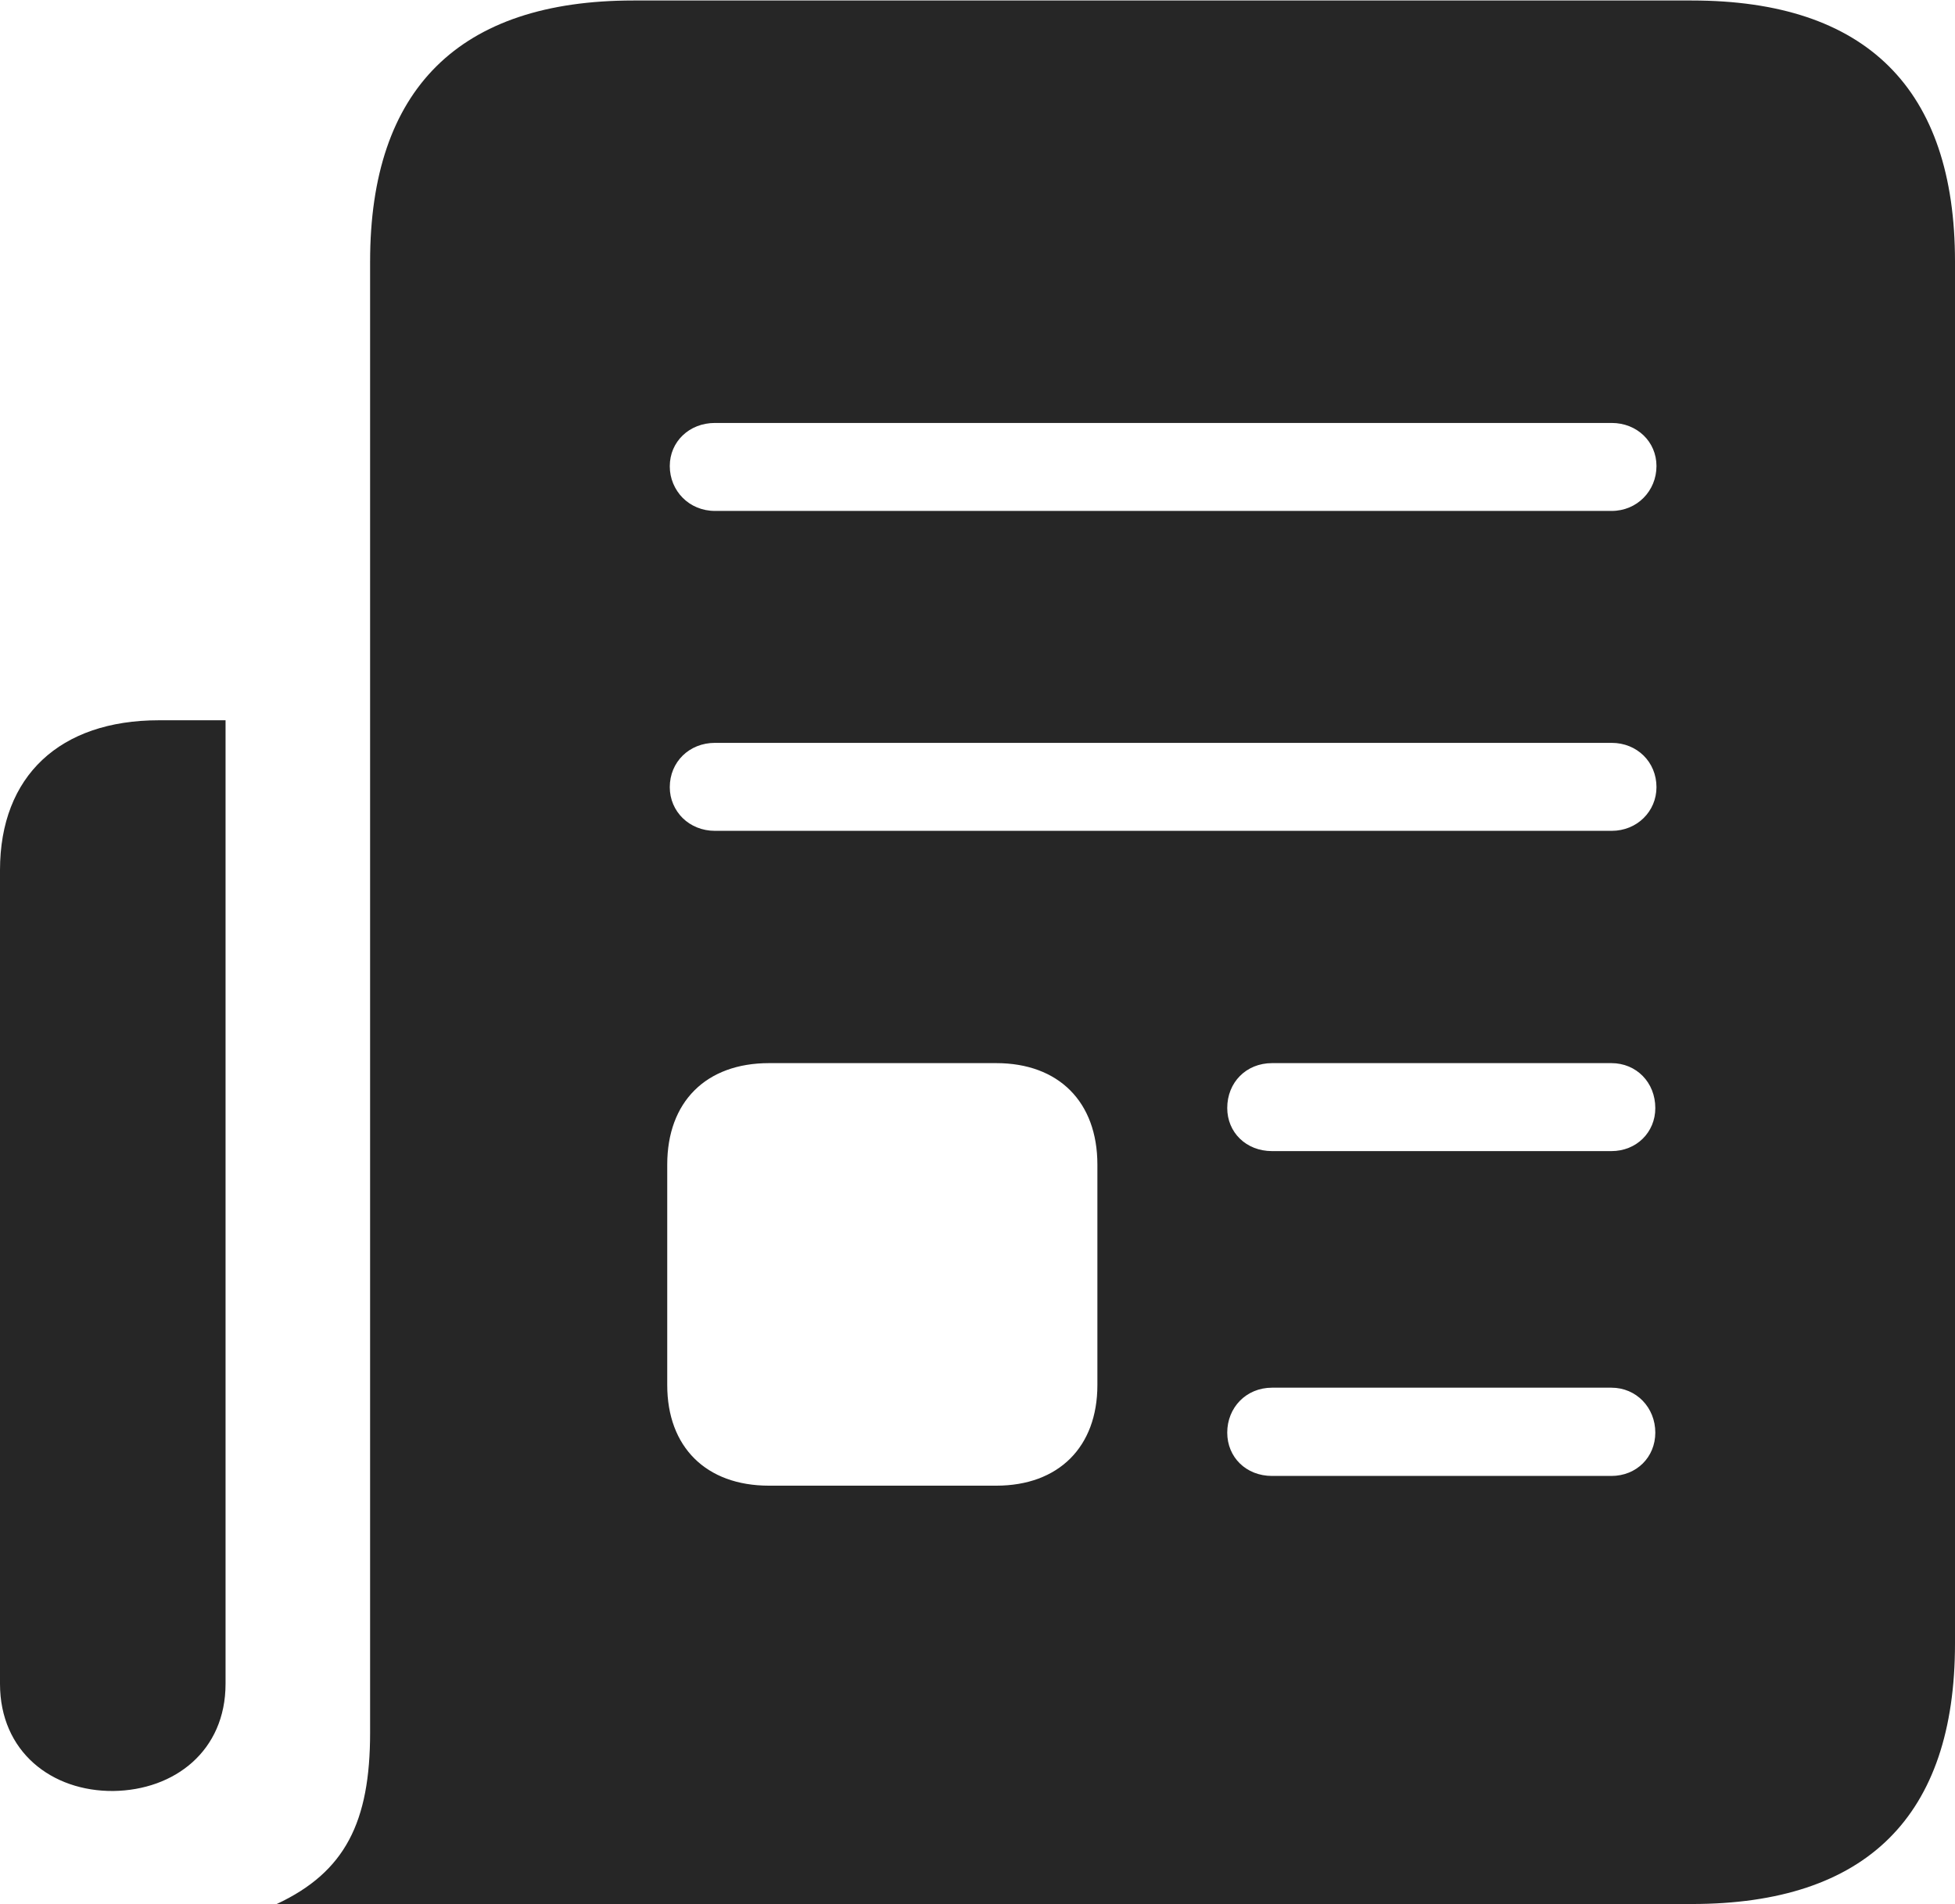 <?xml version="1.0" encoding="UTF-8"?>
<!--Generator: Apple Native CoreSVG 232.5-->
<!DOCTYPE svg
PUBLIC "-//W3C//DTD SVG 1.1//EN"
       "http://www.w3.org/Graphics/SVG/1.1/DTD/svg11.dtd">
<svg version="1.1" xmlns="http://www.w3.org/2000/svg" xmlns:xlink="http://www.w3.org/1999/xlink" width="106.872" height="104.094">
 <g>
  <rect height="104.094" opacity="0" width="106.872" x="0" y="0"/>
  <path d="M0 47.574L0 92.055C0 95.771 2.83 97.945 6.203 97.915C9.545 97.866 12.33 95.726 12.33 92.055L12.33 39.378L8.681 39.378C3.284 39.378 0 42.414 0 47.574ZM15.127 104.094L92.478 104.094C102.036 104.094 106.872 99.291 106.872 89.853L106.872 14.301C106.872 4.863 102.036 0.027 92.478 0.027L34.625 0.027C25.101 0.027 20.232 4.863 20.232 14.301L20.232 94.718C20.232 99.609 18.875 102.342 15.127 104.094ZM39.085 27.933C37.675 27.933 36.614 26.838 36.614 25.477C36.614 24.15 37.675 23.123 39.085 23.123L88.101 23.123C89.492 23.123 90.553 24.15 90.553 25.477C90.553 26.838 89.492 27.933 88.101 27.933ZM39.085 45.423C37.675 45.423 36.614 44.362 36.614 43.035C36.614 41.659 37.675 40.613 39.085 40.613L88.101 40.613C89.492 40.613 90.553 41.659 90.553 43.035C90.553 44.362 89.492 45.423 88.101 45.423ZM69.54 62.932C68.115 62.932 67.088 61.904 67.088 60.577C67.088 59.183 68.115 58.122 69.54 58.122L88.086 58.122C89.462 58.122 90.489 59.183 90.489 60.577C90.489 61.904 89.462 62.932 88.086 62.932ZM69.54 80.691C68.115 80.691 67.088 79.664 67.088 78.322C67.088 76.961 68.115 75.866 69.54 75.866L88.086 75.866C89.462 75.866 90.489 76.961 90.489 78.322C90.489 79.664 89.462 80.691 88.086 80.691ZM42.04 81.223C38.593 81.223 36.475 79.105 36.475 75.722L36.475 63.671C36.475 60.24 38.593 58.122 42.04 58.122L54.459 58.122C57.872 58.122 59.99 60.24 59.99 63.671L59.99 75.722C59.99 79.105 57.872 81.223 54.459 81.223Z" fill="#000000" fill-opacity="0.85"/>
 </g>
</svg>
